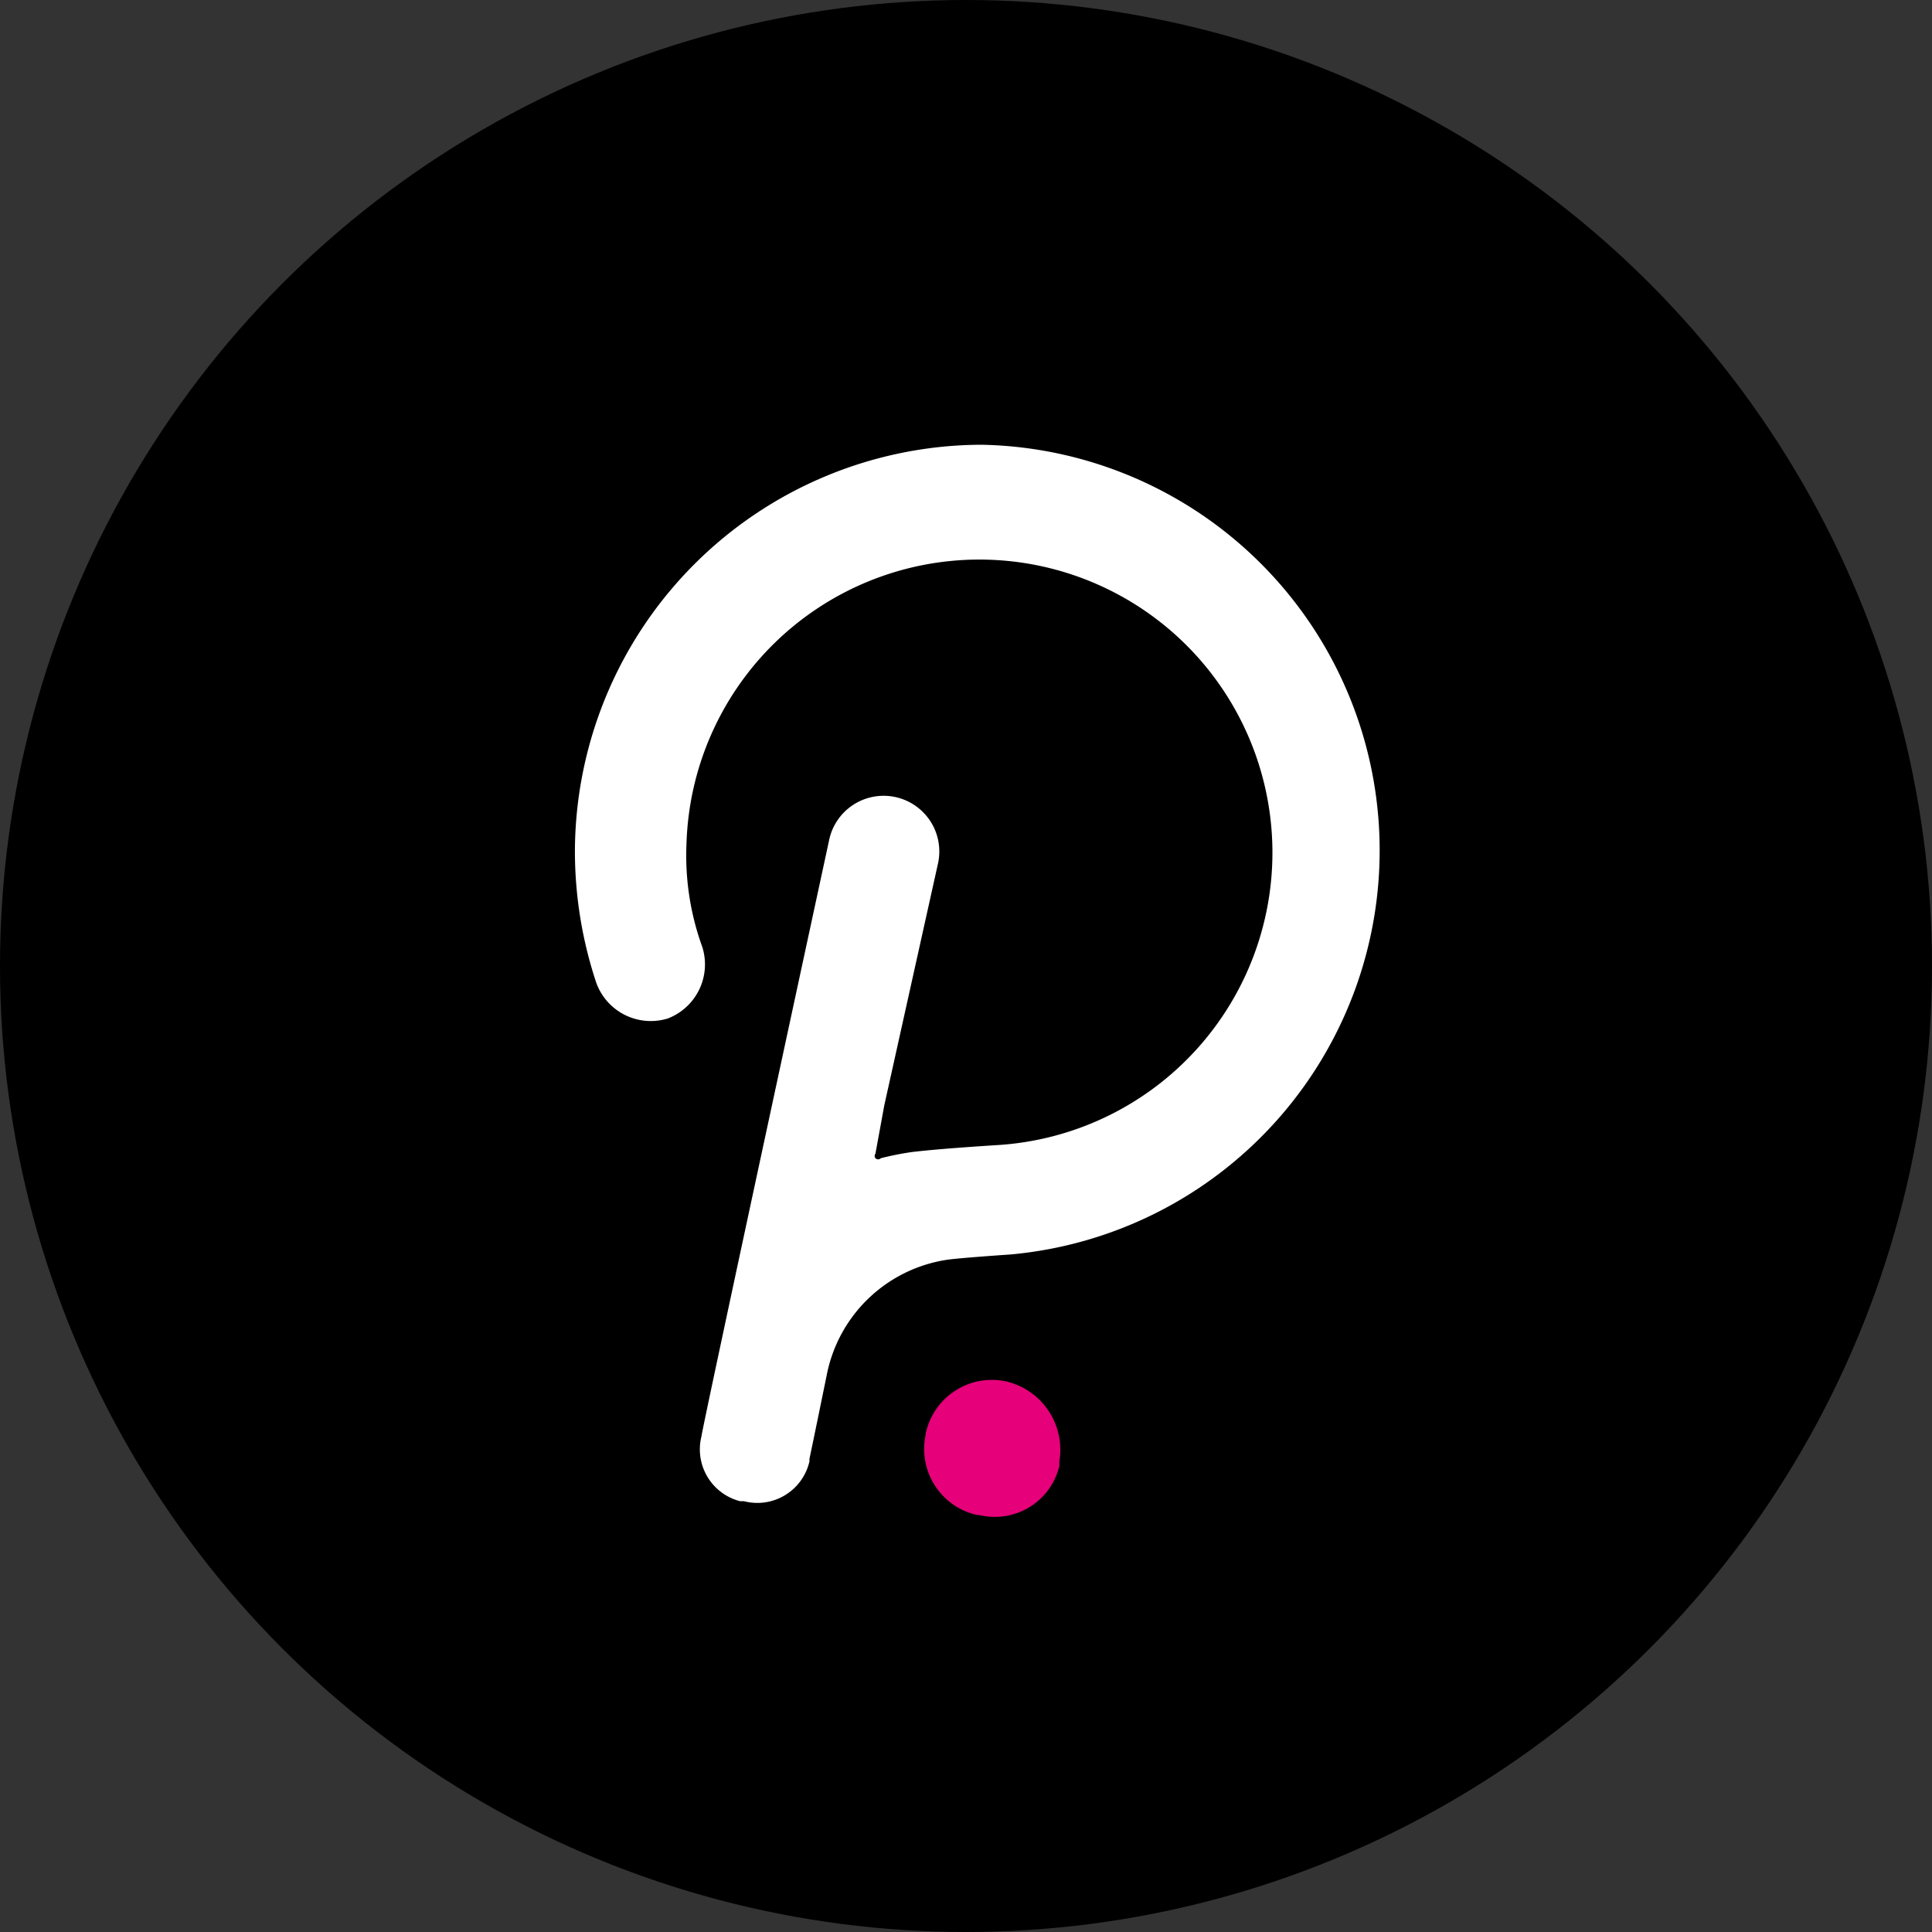 <svg id="Icon_Title_Dot" xmlns="http://www.w3.org/2000/svg" width="40" height="40" viewBox="0 0 40 40">
  <rect x="0" y="0" width="40" height="40" fill="#333333" stroke="none"/>
  <circle id="Bg" cx="20" cy="20" r="20"/>
  <g id="polkadot" transform="translate(11.903 9.208)">
    <path id="Path_1" data-name="Path 1" d="M8.41,0A8.444,8.444,0,0,0,0,8.41a8.639,8.639,0,0,0,.443,2.732,1.2,1.2,0,0,0,1.479.737A1.2,1.2,0,0,0,2.638,10.4,5.549,5.549,0,0,1,2.31,8.261,6.067,6.067,0,1,1,8.743,14.5s-1.181.072-1.768.144a6.106,6.106,0,0,0-.643.128.077.077,0,0,1-.11,0h0a.077.077,0,0,1,0-.094l.183-1L7.512,8.693A1.153,1.153,0,1,0,5.258,8.21S2.621,20.416,2.621,20.526a1.108,1.108,0,0,0,.8,1.347l.02,0H3.5a1.107,1.107,0,0,0,1.35-.8.3.3,0,0,0,.007-.03.285.285,0,0,1,0-.055c.033-.144.365-1.768.365-1.768A2.992,2.992,0,0,1,7.7,16.875c.255-.039,1.324-.111,1.324-.111A8.4,8.4,0,0,0,8.41,0Z" fill="#fff"/>
    <path id="Path_2" data-name="Path 2" d="M816.353,2182.979a1.4,1.4,0,0,0-1.658,1.086c0,.007,0,.014,0,.021a1.4,1.4,0,0,0,1.067,1.661h.042a1.373,1.373,0,0,0,1.658-1.013c0-.005,0-.012,0-.017v-.077A1.453,1.453,0,0,0,816.353,2182.979Z" transform="translate(-807.433 -2163.588)" fill="#e6007a"/>
  </g>
</svg>
